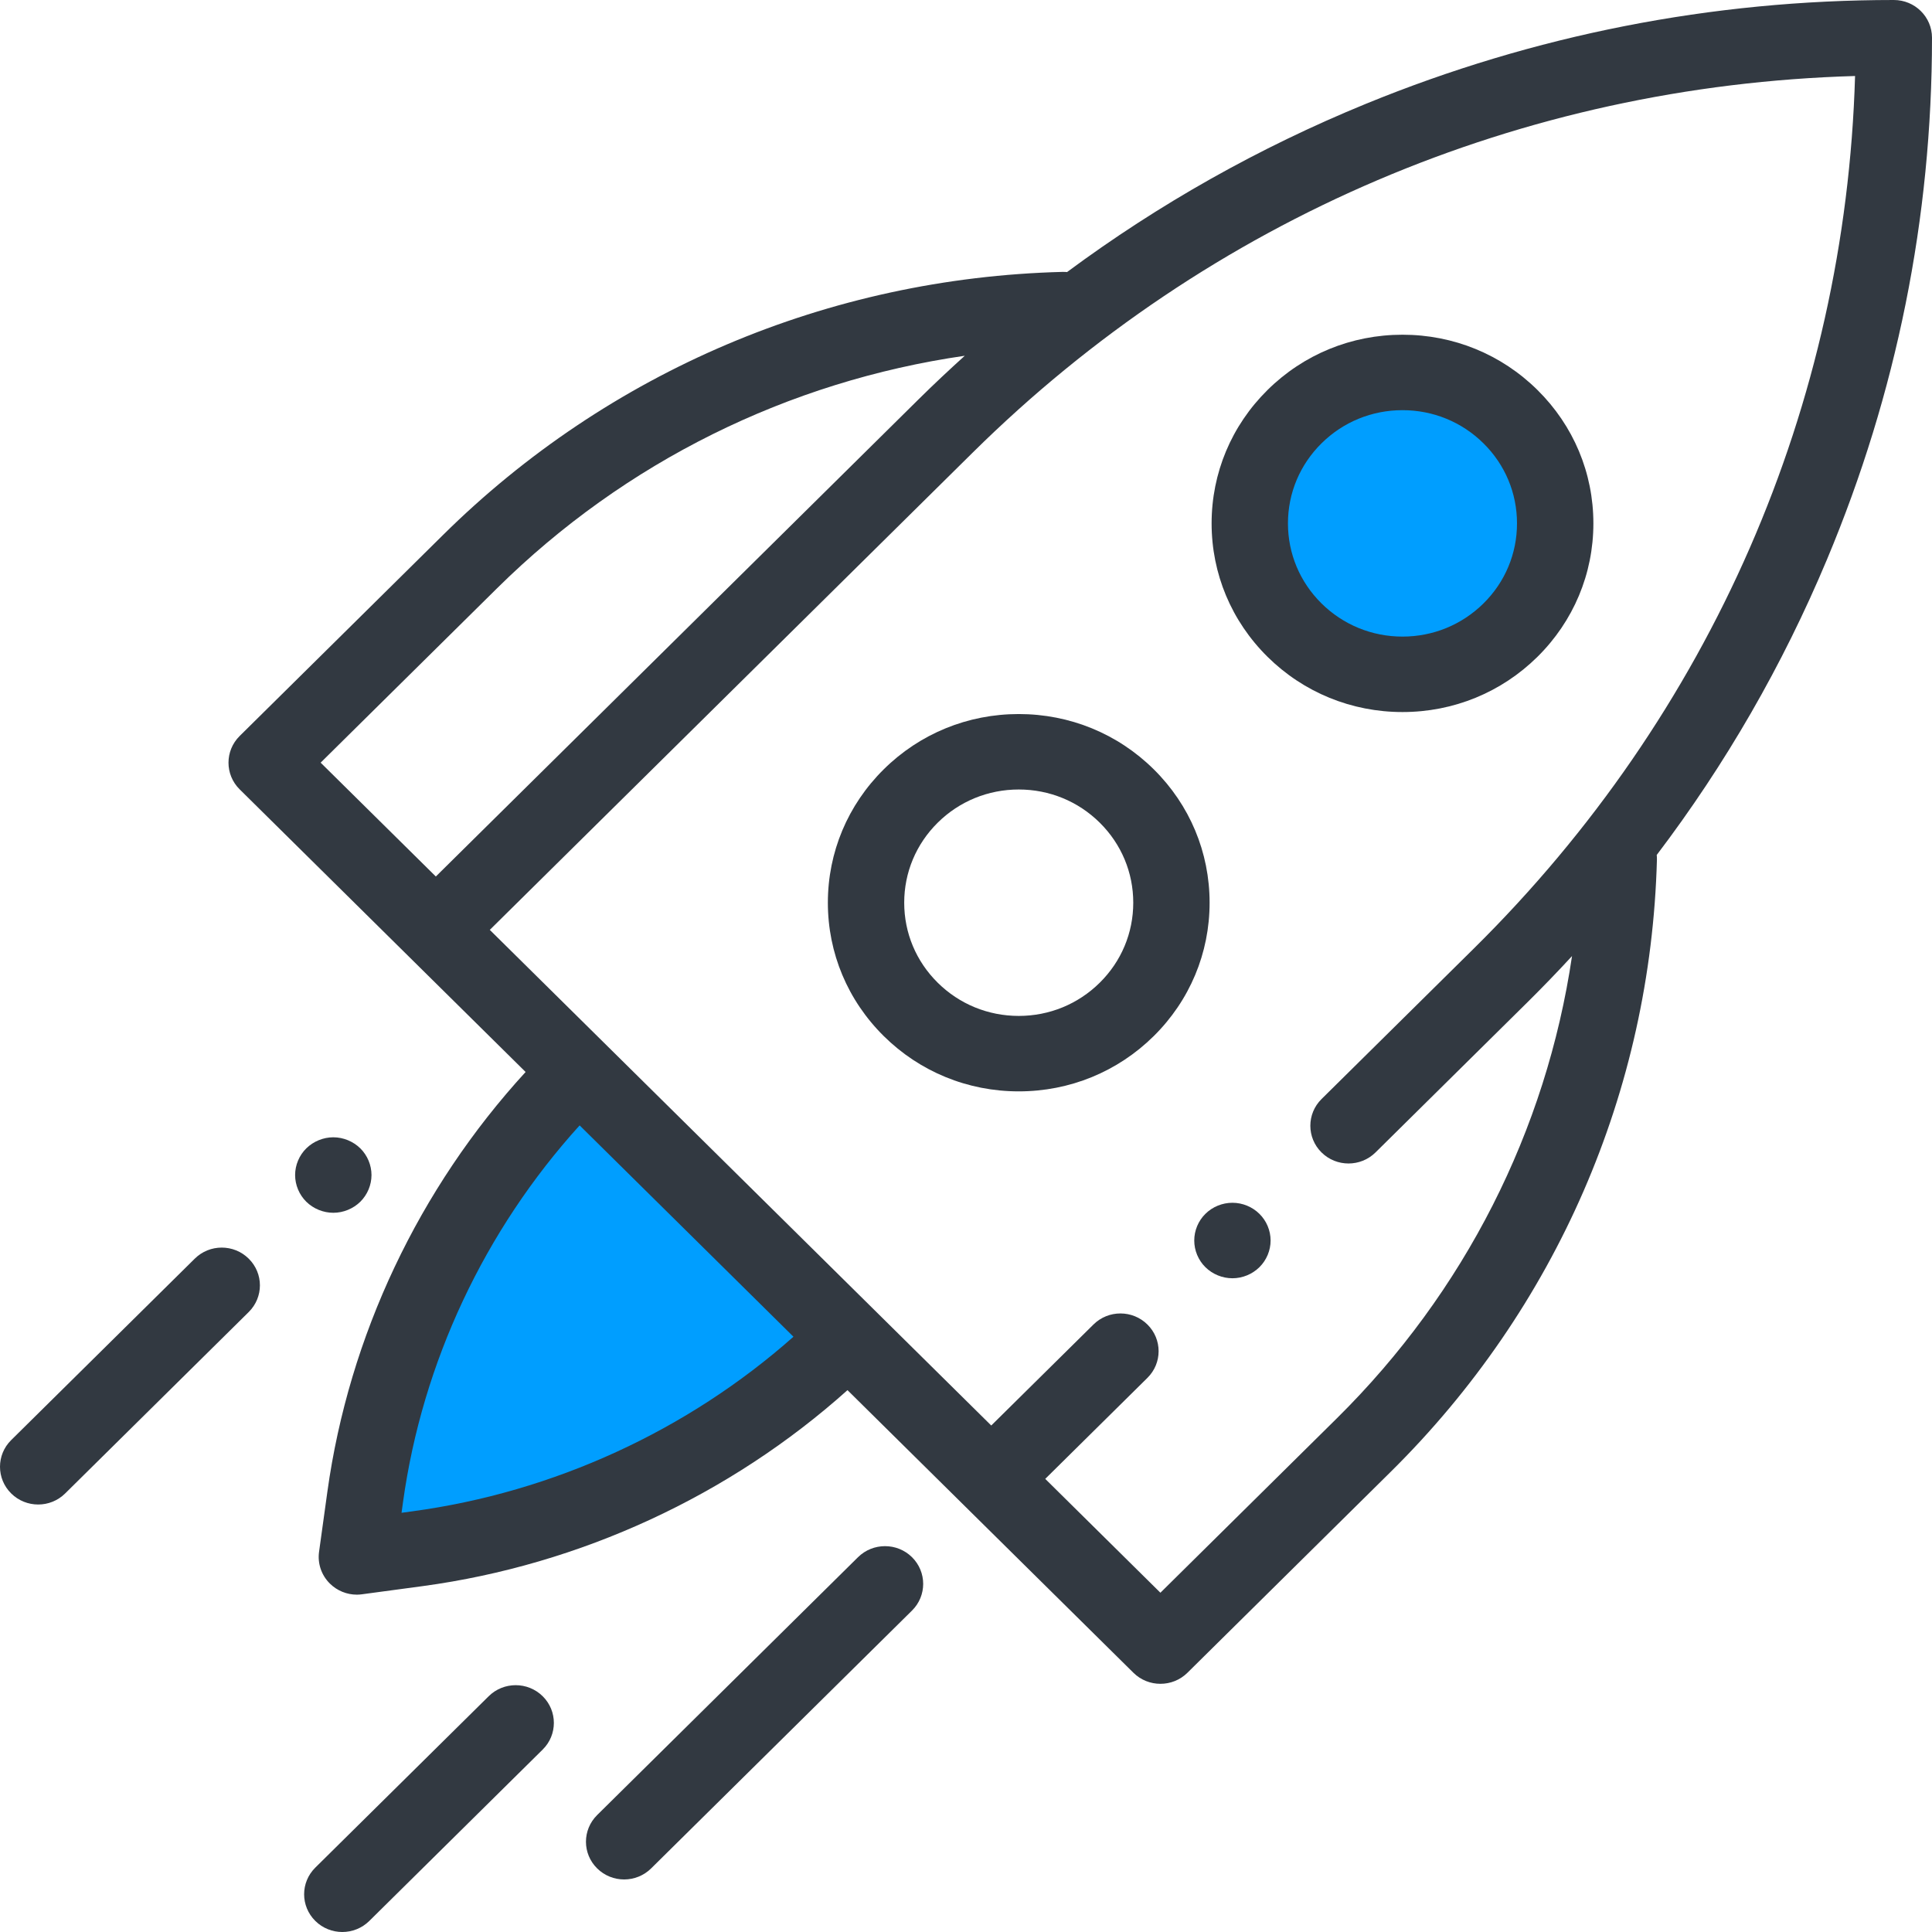 <svg width="56" height="56" viewBox="0 0 56 56" fill="none" xmlns="http://www.w3.org/2000/svg">
<path d="M10.501 44C9.501 41.5 16.001 32 16.501 31.5L24 39.5C19.834 41.833 11.301 46 10.501 44Z" fill="#009EFF"/>
<circle cx="40.5" cy="15.5" r="4.5" fill="#009EFF"/>
<path d="M56 1.094C56 0.49 55.505 0 54.894 0C49.617 0 44.471 1.012 39.596 3.007C36.489 4.28 33.59 5.914 30.929 7.886C30.894 7.882 30.858 7.881 30.822 7.881C30.812 7.881 30.802 7.881 30.793 7.881C24.013 8.058 17.638 10.765 12.842 15.506L6.947 21.333C6.515 21.76 6.515 22.453 6.947 22.88L15.235 31.072C12.143 34.445 10.115 38.724 9.489 43.239L9.248 44.98C9.201 45.319 9.317 45.659 9.562 45.901C9.771 46.108 10.053 46.222 10.344 46.222C10.394 46.222 10.444 46.218 10.494 46.211L12.255 45.974C16.823 45.355 21.153 43.35 24.565 40.294L32.853 48.486C33.069 48.7 33.352 48.806 33.635 48.806C33.919 48.806 34.202 48.7 34.418 48.486L40.313 42.659C45.108 37.919 47.848 31.618 48.027 24.917C48.028 24.871 48.026 24.826 48.021 24.782C50.017 22.152 51.67 19.286 52.957 16.214C54.977 11.396 56 6.309 56 1.094ZM14.407 17.052C18.112 13.39 22.846 11.052 27.964 10.312C27.511 10.722 27.064 11.141 26.628 11.572L12.633 25.406L9.294 22.106L14.407 17.052ZM11.955 43.806L11.639 43.849L11.682 43.536C12.242 39.491 14.048 35.655 16.801 32.62L22.999 38.746C19.928 41.467 16.047 43.252 11.955 43.806ZM38.748 41.112L33.635 46.166L30.297 42.866L33.259 39.938C33.691 39.511 33.691 38.819 33.259 38.392C32.827 37.964 32.126 37.964 31.694 38.392L28.732 41.319L14.197 26.953L28.193 13.12C35.06 6.332 44.105 2.481 53.77 2.203C53.49 11.758 49.594 20.698 42.727 27.486L38.305 31.857C37.873 32.284 37.873 32.977 38.305 33.404C38.737 33.831 39.437 33.831 39.87 33.404L44.292 29.033C44.728 28.601 45.153 28.16 45.566 27.712C44.818 32.771 42.453 37.45 38.748 41.112Z" fill="#323941"/>
<path d="M35.723 34.863C35.43 34.863 35.146 34.979 34.939 35.184C34.733 35.387 34.616 35.668 34.616 35.957C34.616 36.245 34.733 36.527 34.939 36.73C35.146 36.934 35.43 37.051 35.723 37.051C36.014 37.051 36.298 36.934 36.505 36.73C36.711 36.527 36.829 36.245 36.829 35.957C36.829 35.668 36.711 35.387 36.505 35.184C36.298 34.979 36.013 34.863 35.723 34.863Z" fill="#323941"/>
<path d="M33.441 22.298C32.396 21.265 31.006 20.697 29.529 20.697C28.051 20.697 26.662 21.265 25.617 22.298C24.572 23.331 23.996 24.705 23.996 26.165C23.996 27.626 24.572 28.999 25.617 30.032C26.662 31.065 28.051 31.634 29.529 31.634C31.006 31.634 32.396 31.065 33.441 30.032C34.486 28.999 35.061 27.626 35.061 26.165C35.061 24.705 34.486 23.331 33.441 22.298ZM31.876 28.485C31.249 29.105 30.416 29.447 29.529 29.447C28.642 29.447 27.808 29.105 27.181 28.485C26.554 27.866 26.209 27.042 26.209 26.165C26.209 25.289 26.554 24.465 27.181 23.845C27.808 23.225 28.642 22.884 29.529 22.884C30.416 22.884 31.249 23.225 31.876 23.845C32.503 24.465 32.848 25.289 32.848 26.165C32.848 27.042 32.503 27.866 31.876 28.485Z" fill="#323941"/>
<path d="M40.652 20.639C42.13 20.639 43.519 20.07 44.564 19.038C45.609 18.005 46.185 16.631 46.185 15.171C46.185 13.71 45.609 12.336 44.564 11.304C43.519 10.271 42.13 9.702 40.652 9.702C39.174 9.702 37.785 10.271 36.74 11.304C35.695 12.336 35.119 13.71 35.119 15.171C35.119 16.631 35.695 18.005 36.74 19.038C37.785 20.07 39.174 20.639 40.652 20.639ZM38.305 12.85C38.932 12.23 39.765 11.889 40.652 11.889C41.539 11.889 42.372 12.23 42.999 12.85C43.627 13.47 43.971 14.294 43.971 15.171C43.971 16.047 43.627 16.871 42.999 17.491C42.372 18.11 41.539 18.452 40.652 18.452C39.765 18.452 38.932 18.11 38.305 17.491C37.678 16.871 37.332 16.047 37.332 15.171C37.332 14.294 37.678 13.47 38.305 12.85Z" fill="#323941"/>
<path d="M24.87 45.136L17.309 52.61C16.876 53.038 16.876 53.73 17.309 54.157C17.525 54.37 17.808 54.477 18.091 54.477C18.374 54.477 18.657 54.37 18.873 54.157L26.435 46.683C26.867 46.256 26.867 45.564 26.435 45.136C26.003 44.71 25.303 44.709 24.87 45.136Z" fill="#323941"/>
<path d="M5.645 36.483L0.324 41.742C-0.108 42.168 -0.108 42.861 0.324 43.288C0.54 43.502 0.823 43.609 1.107 43.609C1.39 43.609 1.673 43.502 1.889 43.288L7.209 38.03C7.642 37.602 7.642 36.91 7.209 36.483C6.777 36.055 6.077 36.055 5.645 36.483Z" fill="#323941"/>
<path d="M9.661 35.153C9.952 35.153 10.237 35.036 10.444 34.833C10.65 34.629 10.768 34.347 10.768 34.059C10.768 33.772 10.65 33.489 10.444 33.286C10.237 33.083 9.952 32.965 9.661 32.965C9.37 32.965 9.085 33.083 8.878 33.286C8.672 33.489 8.554 33.772 8.554 34.059C8.554 34.347 8.672 34.629 8.878 34.833C9.085 35.036 9.37 35.153 9.661 35.153Z" fill="#323941"/>
<path d="M14.165 49.166L9.14 54.133C8.707 54.56 8.707 55.252 9.14 55.68C9.356 55.893 9.639 56 9.922 56C10.205 56 10.488 55.893 10.704 55.68L15.73 50.712C16.162 50.286 16.162 49.593 15.73 49.166C15.297 48.739 14.597 48.739 14.165 49.166Z" fill="#323941"/>
</svg>
